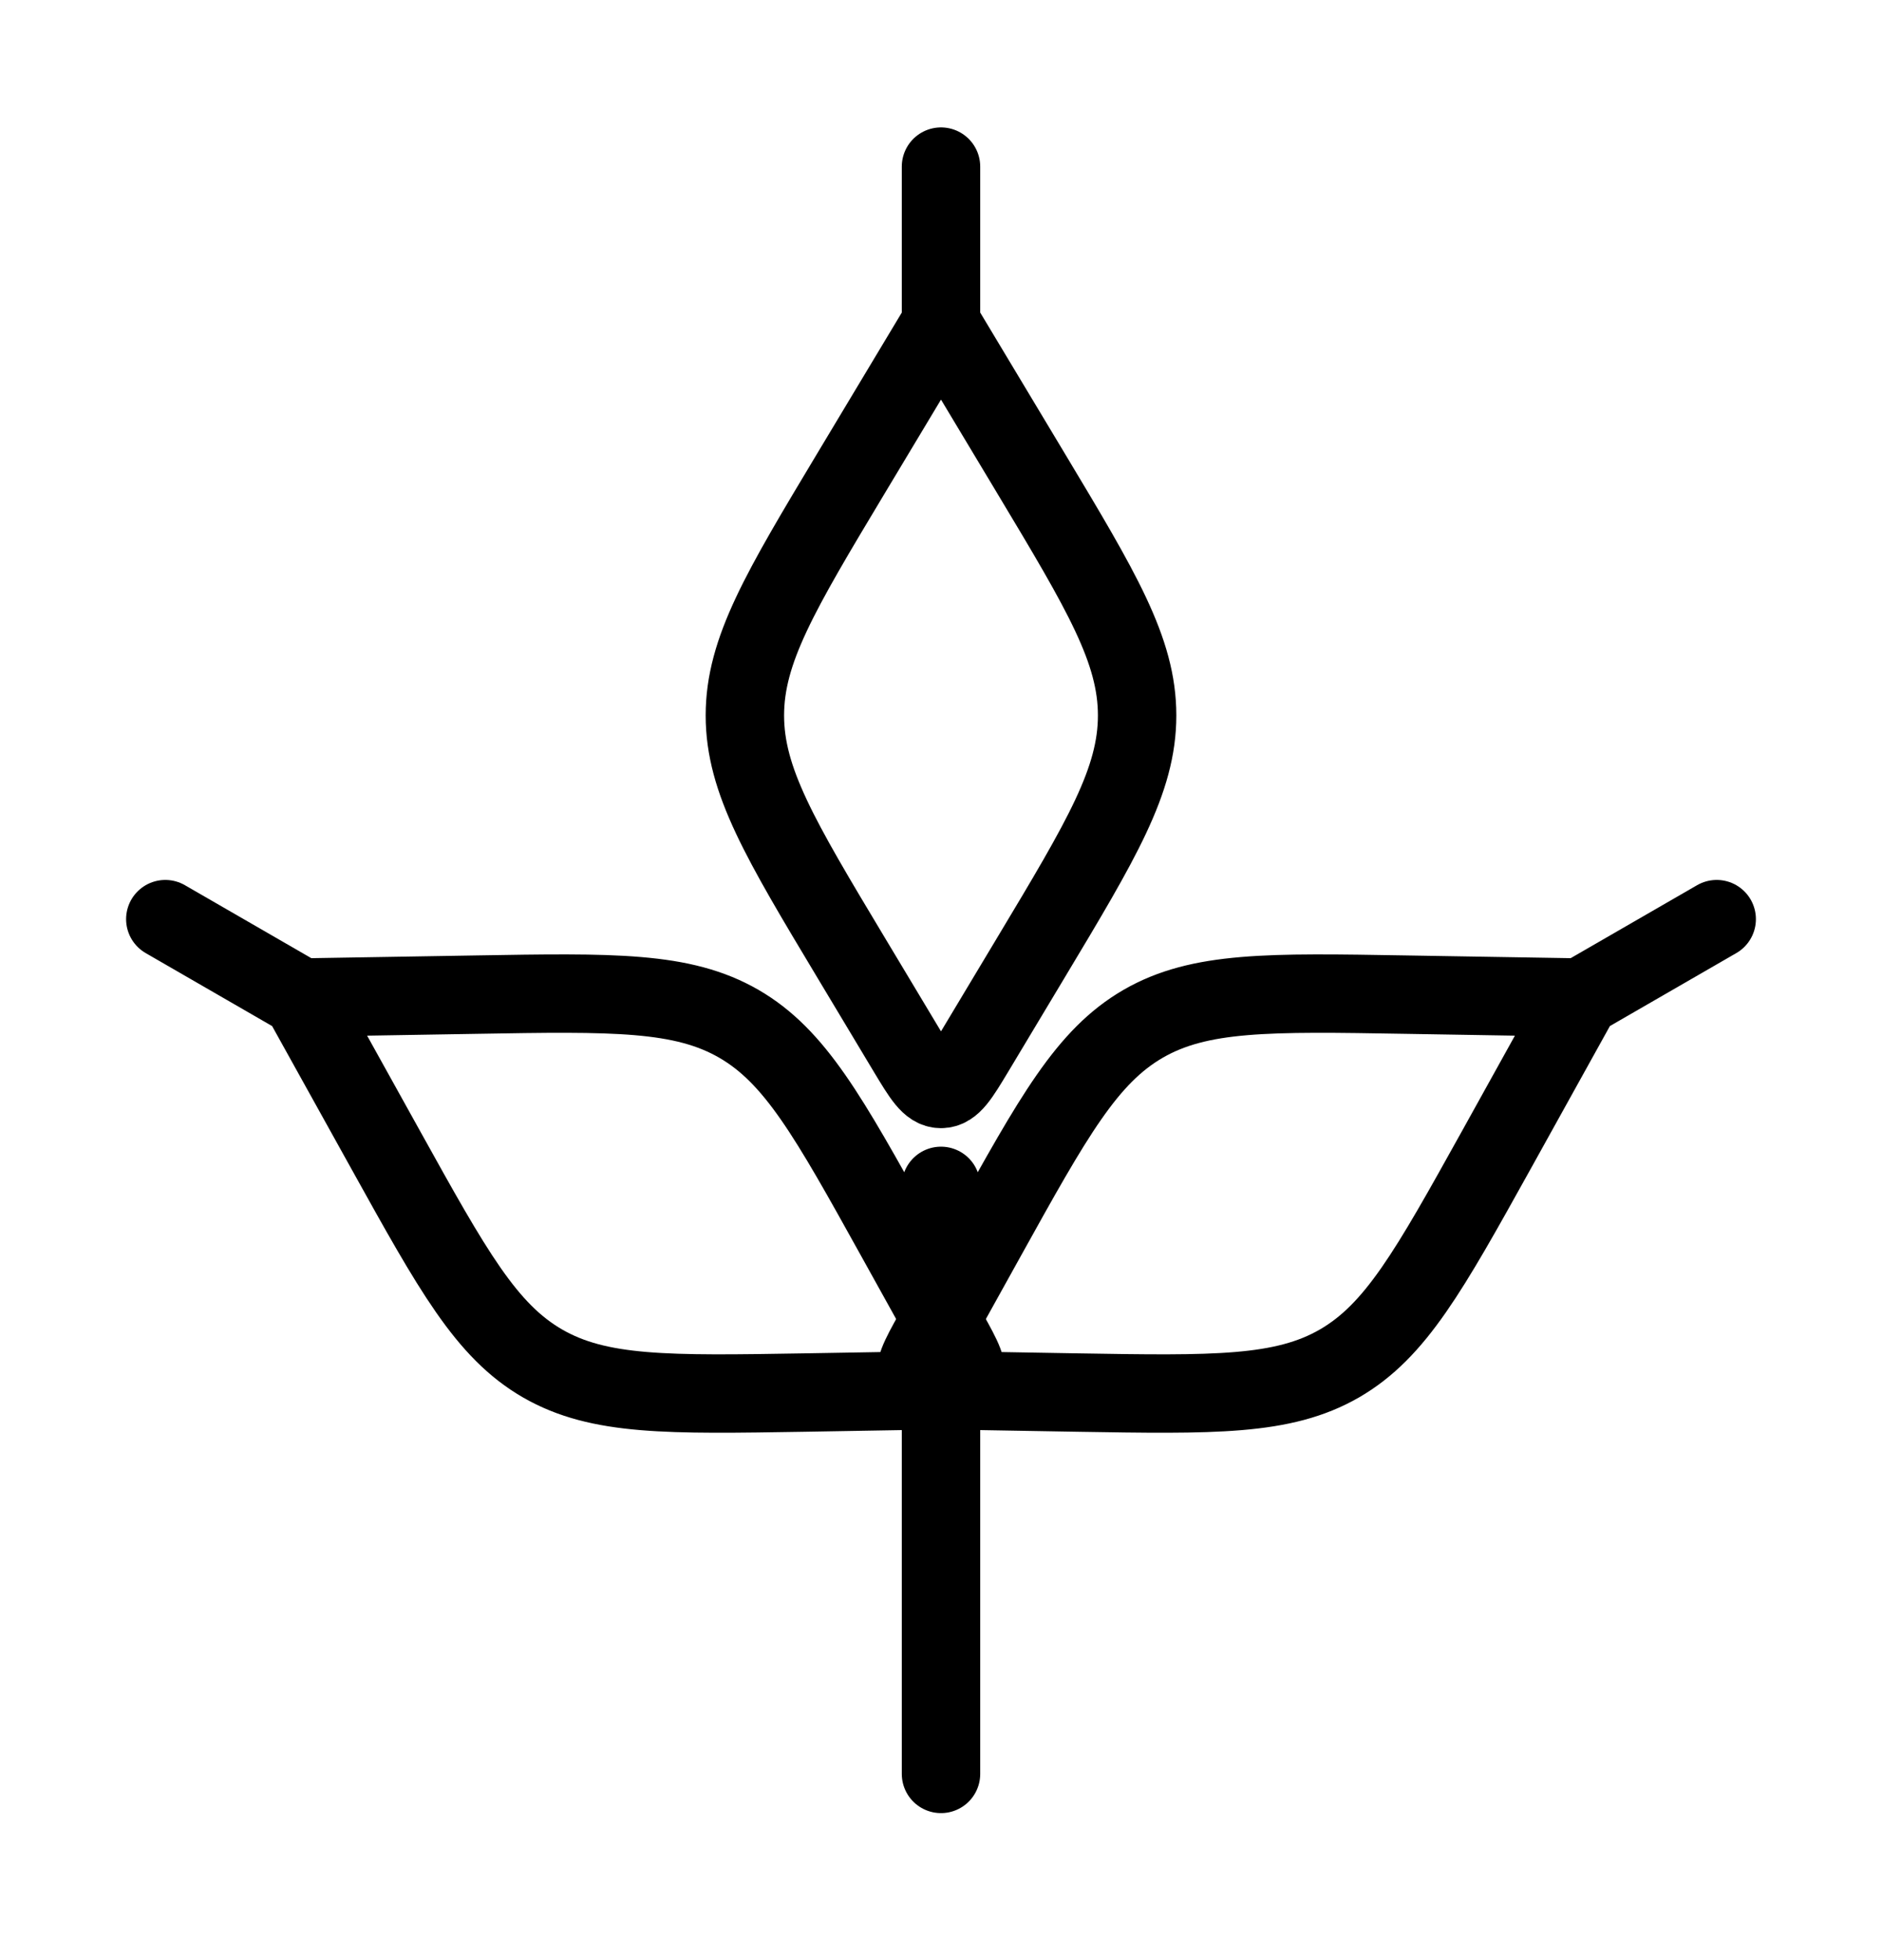 <svg width="24" height="25" viewBox="0 0 24 25" fill="none" xmlns="http://www.w3.org/2000/svg">
<path d="M12 4.125L10.852 6.038C9.95 7.542 9.499 8.294 9.499 9.125C9.499 9.956 9.95 10.708 10.852 12.212L11.571 13.411C11.763 13.73 11.858 13.889 12 13.889C12.142 13.889 12.237 13.73 12.429 13.411L13.148 12.212C14.05 10.708 14.501 9.956 14.501 9.125C14.501 8.294 14.05 7.542 13.148 6.038L12 4.125ZM12 4.125V2.125" stroke="currentColor" stroke-linecap="round" stroke-linejoin="round"/>
<path d="M20.16 12.723L17.93 12.686C16.176 12.656 15.299 12.642 14.579 13.057C13.86 13.473 13.434 14.239 12.583 15.773L11.905 16.995C11.724 17.32 11.634 17.483 11.704 17.605C11.775 17.728 11.961 17.731 12.333 17.737L13.731 17.761C15.484 17.79 16.361 17.805 17.081 17.39C17.8 16.974 18.226 16.207 19.078 14.674L20.16 12.723ZM20.16 12.723L21.892 11.723" stroke="currentColor" stroke-linecap="round" stroke-linejoin="round"/>
<path d="M3.84 12.723L6.07 12.686C7.824 12.656 8.701 12.642 9.421 13.057C10.14 13.473 10.566 14.239 11.417 15.773L12.095 16.995C12.276 17.32 12.366 17.483 12.296 17.605C12.225 17.728 12.039 17.731 11.667 17.737L10.269 17.761C8.516 17.79 7.639 17.805 6.919 17.39C6.199 16.974 5.774 16.207 4.923 14.674L3.84 12.723ZM3.84 12.723L2.108 11.723" stroke="currentColor" stroke-linecap="round" stroke-linejoin="round"/>
<path d="M12 15.125V22.625" stroke="currentColor" stroke-linecap="round" stroke-linejoin="round"/>
</svg>
